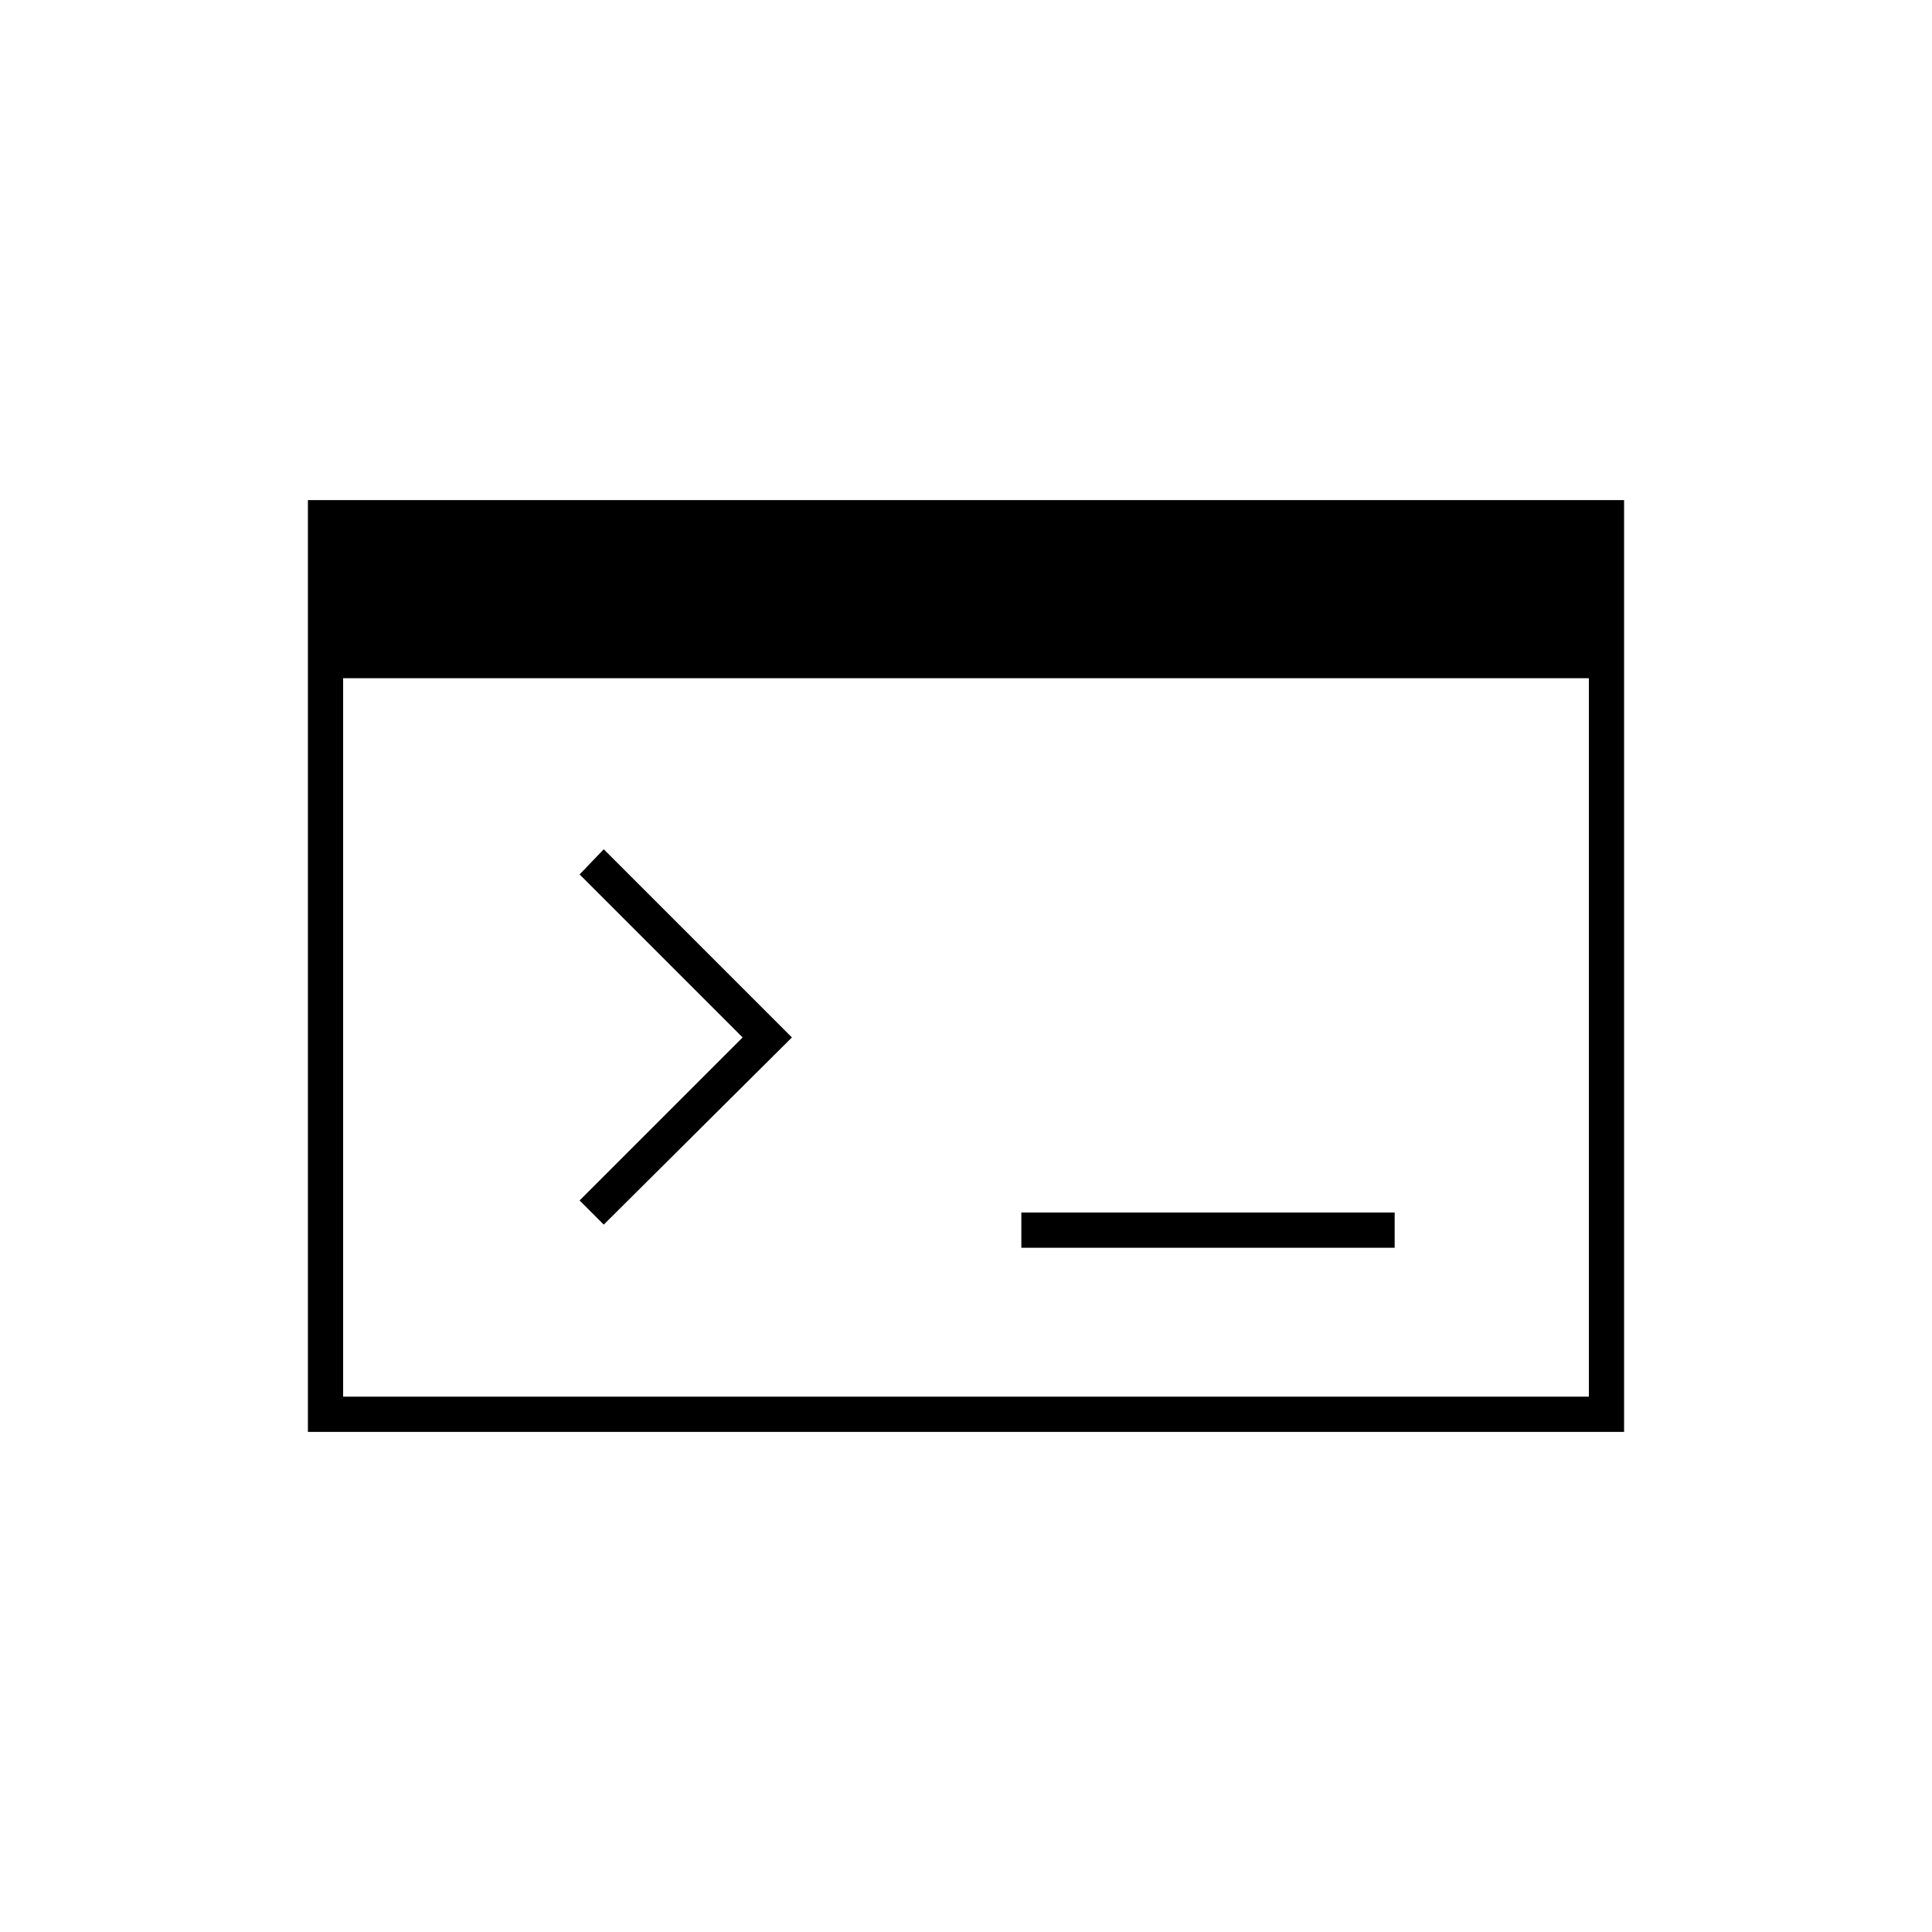 <svg xmlns="http://www.w3.org/2000/svg" height="20" viewBox="0 -960 960 960" width="20"><path d="M153-248.5v-463h654v463H153Zm17.5-17.5h619v-357h-619v357ZM300-351.5l-12-12 81-81-81-81 12-12.5 93.5 93.5-93.5 93ZM507.5-340v-17.5H693v17.5H507.5Z"/></svg>